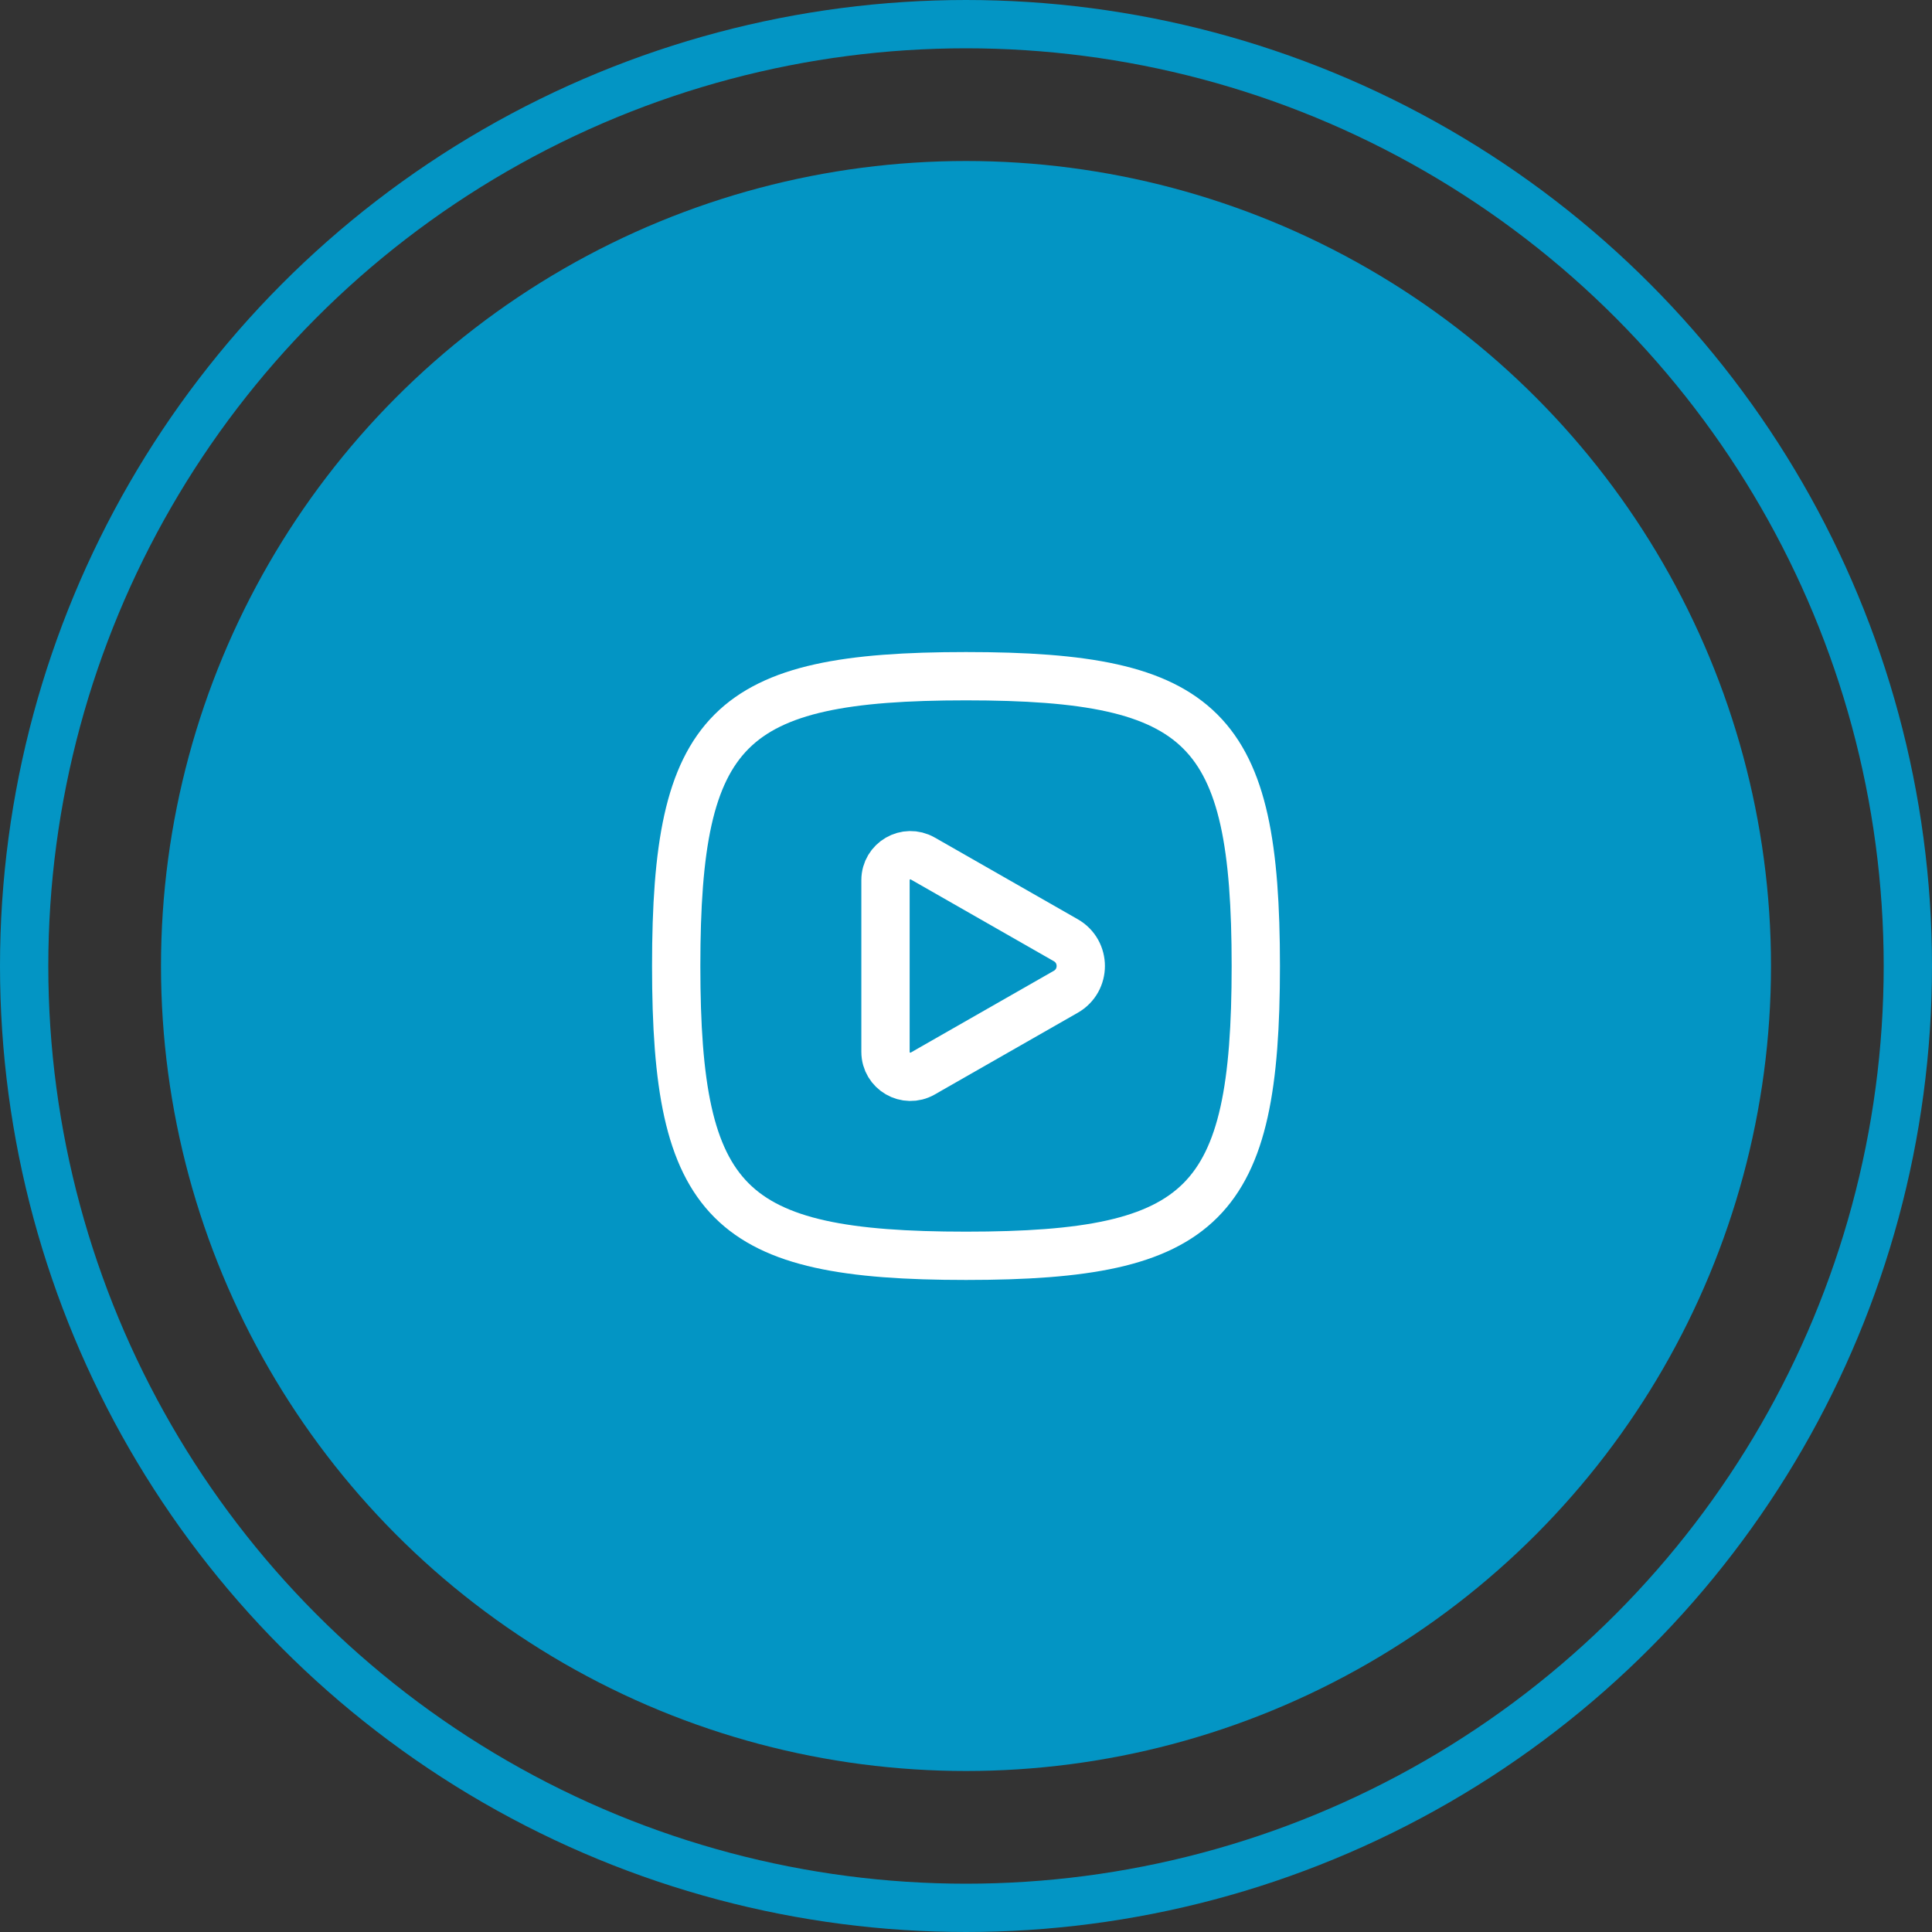 <svg width="60" height="60" viewBox="0 0 60 60" fill="none" xmlns="http://www.w3.org/2000/svg">
<rect x="0" y="0" width="60" height="60" fill="#333333" stroke="none"/>
<circle cx="30" cy="30" r="29.25" stroke="#0395C4" stroke-width="1.5"/>
<circle cx="30" cy="30" r="25" fill="#0395C4"/>
<path d="M21 30C21 22.588 22.588 21 30 21C37.411 21 39 22.588 39 30C39 37.411 37.411 39 30 39C22.588 39 21 37.411 21 30Z" stroke="white" stroke-width="1.5"/>
<path d="M28.9 26.8L28.658 26.662C28.142 26.367 27.5 26.739 27.5 27.333L27.5 32.667C27.5 33.261 28.142 33.633 28.658 33.339L28.9 33.2L33.1 30.8C33.719 30.446 33.719 29.554 33.1 29.2L28.9 26.8Z" stroke="white" stroke-width="1.5" stroke-linecap="round" stroke-linejoin="round"/>
</svg>
